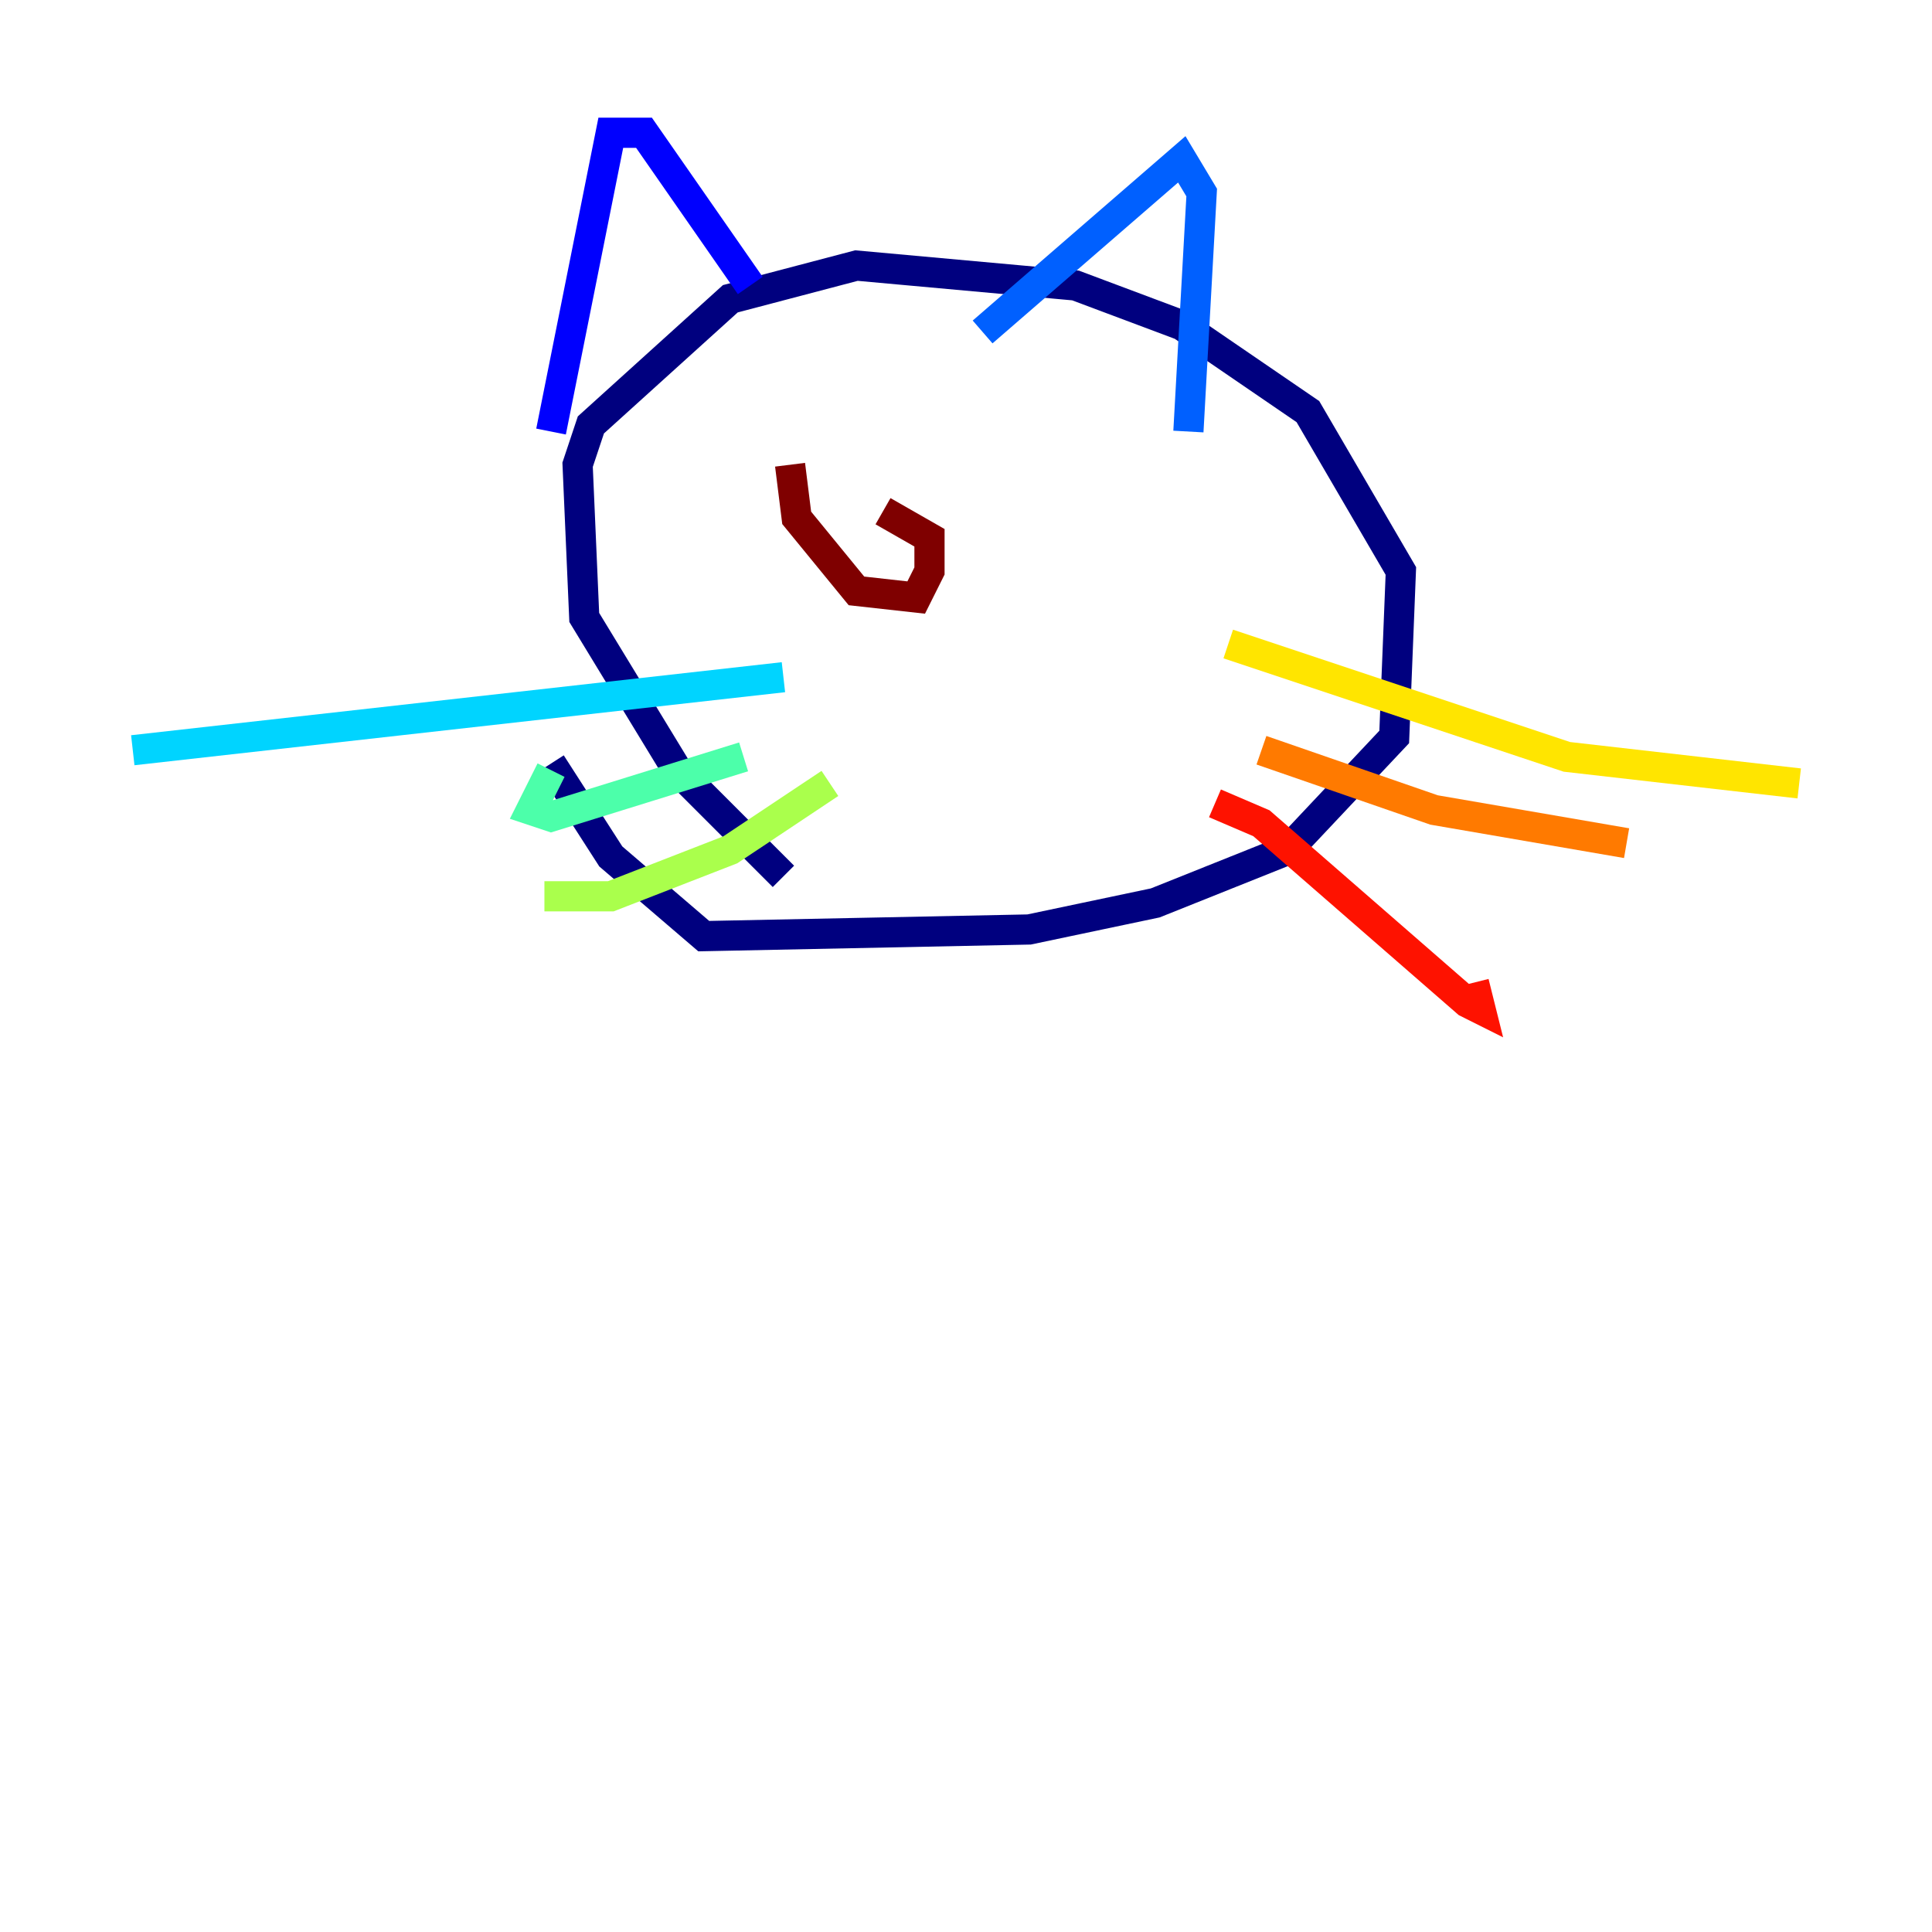 <?xml version="1.0" encoding="utf-8" ?>
<svg baseProfile="tiny" height="128" version="1.2" viewBox="0,0,128,128" width="128" xmlns="http://www.w3.org/2000/svg" xmlns:ev="http://www.w3.org/2001/xml-events" xmlns:xlink="http://www.w3.org/1999/xlink"><defs /><polyline fill="none" points="51.904,58.062 44.866,51.024 38.708,40.907 38.268,30.79 39.148,28.151 48.385,19.794 56.742,17.595 71.258,18.914 78.296,21.553 86.653,27.271 92.811,37.828 92.371,48.825 85.333,56.302 76.536,59.821 68.179,61.581 46.625,62.021 40.467,56.742 36.509,50.584" stroke="#00007f" stroke-width="2" /><polyline fill="none" points="36.509,28.591 40.467,8.797 42.667,8.797 49.705,18.914" stroke="#0000fe" stroke-width="2" /><polyline fill="none" points="65.1,21.993 78.296,10.557 79.615,12.756 78.735,28.591" stroke="#0060ff" stroke-width="2" /><polyline fill="none" points="8.797,49.705 51.904,44.866" stroke="#00d4ff" stroke-width="2" /><polyline fill="none" points="36.509,51.024 35.189,53.663 36.509,54.103 49.265,50.144" stroke="#4cffaa" stroke-width="2" /><polyline fill="none" points="36.069,59.381 40.467,59.381 48.385,56.302 54.983,51.904" stroke="#aaff4c" stroke-width="2" /><polyline fill="none" points="81.375,42.667 103.808,50.144 119.203,51.904" stroke="#ffe500" stroke-width="2" /><polyline fill="none" points="83.574,49.705 95.01,53.663 107.766,55.862" stroke="#ff7a00" stroke-width="2" /><polyline fill="none" points="80.495,53.223 83.574,54.543 97.21,66.419 98.089,66.859 97.65,65.1" stroke="#fe1200" stroke-width="2" /><polyline fill="none" points="52.344,30.79 52.783,34.309 56.742,39.148 60.701,39.588 61.581,37.828 61.581,35.629 58.502,33.869" stroke="#7f0000" stroke-width="2" /></svg>